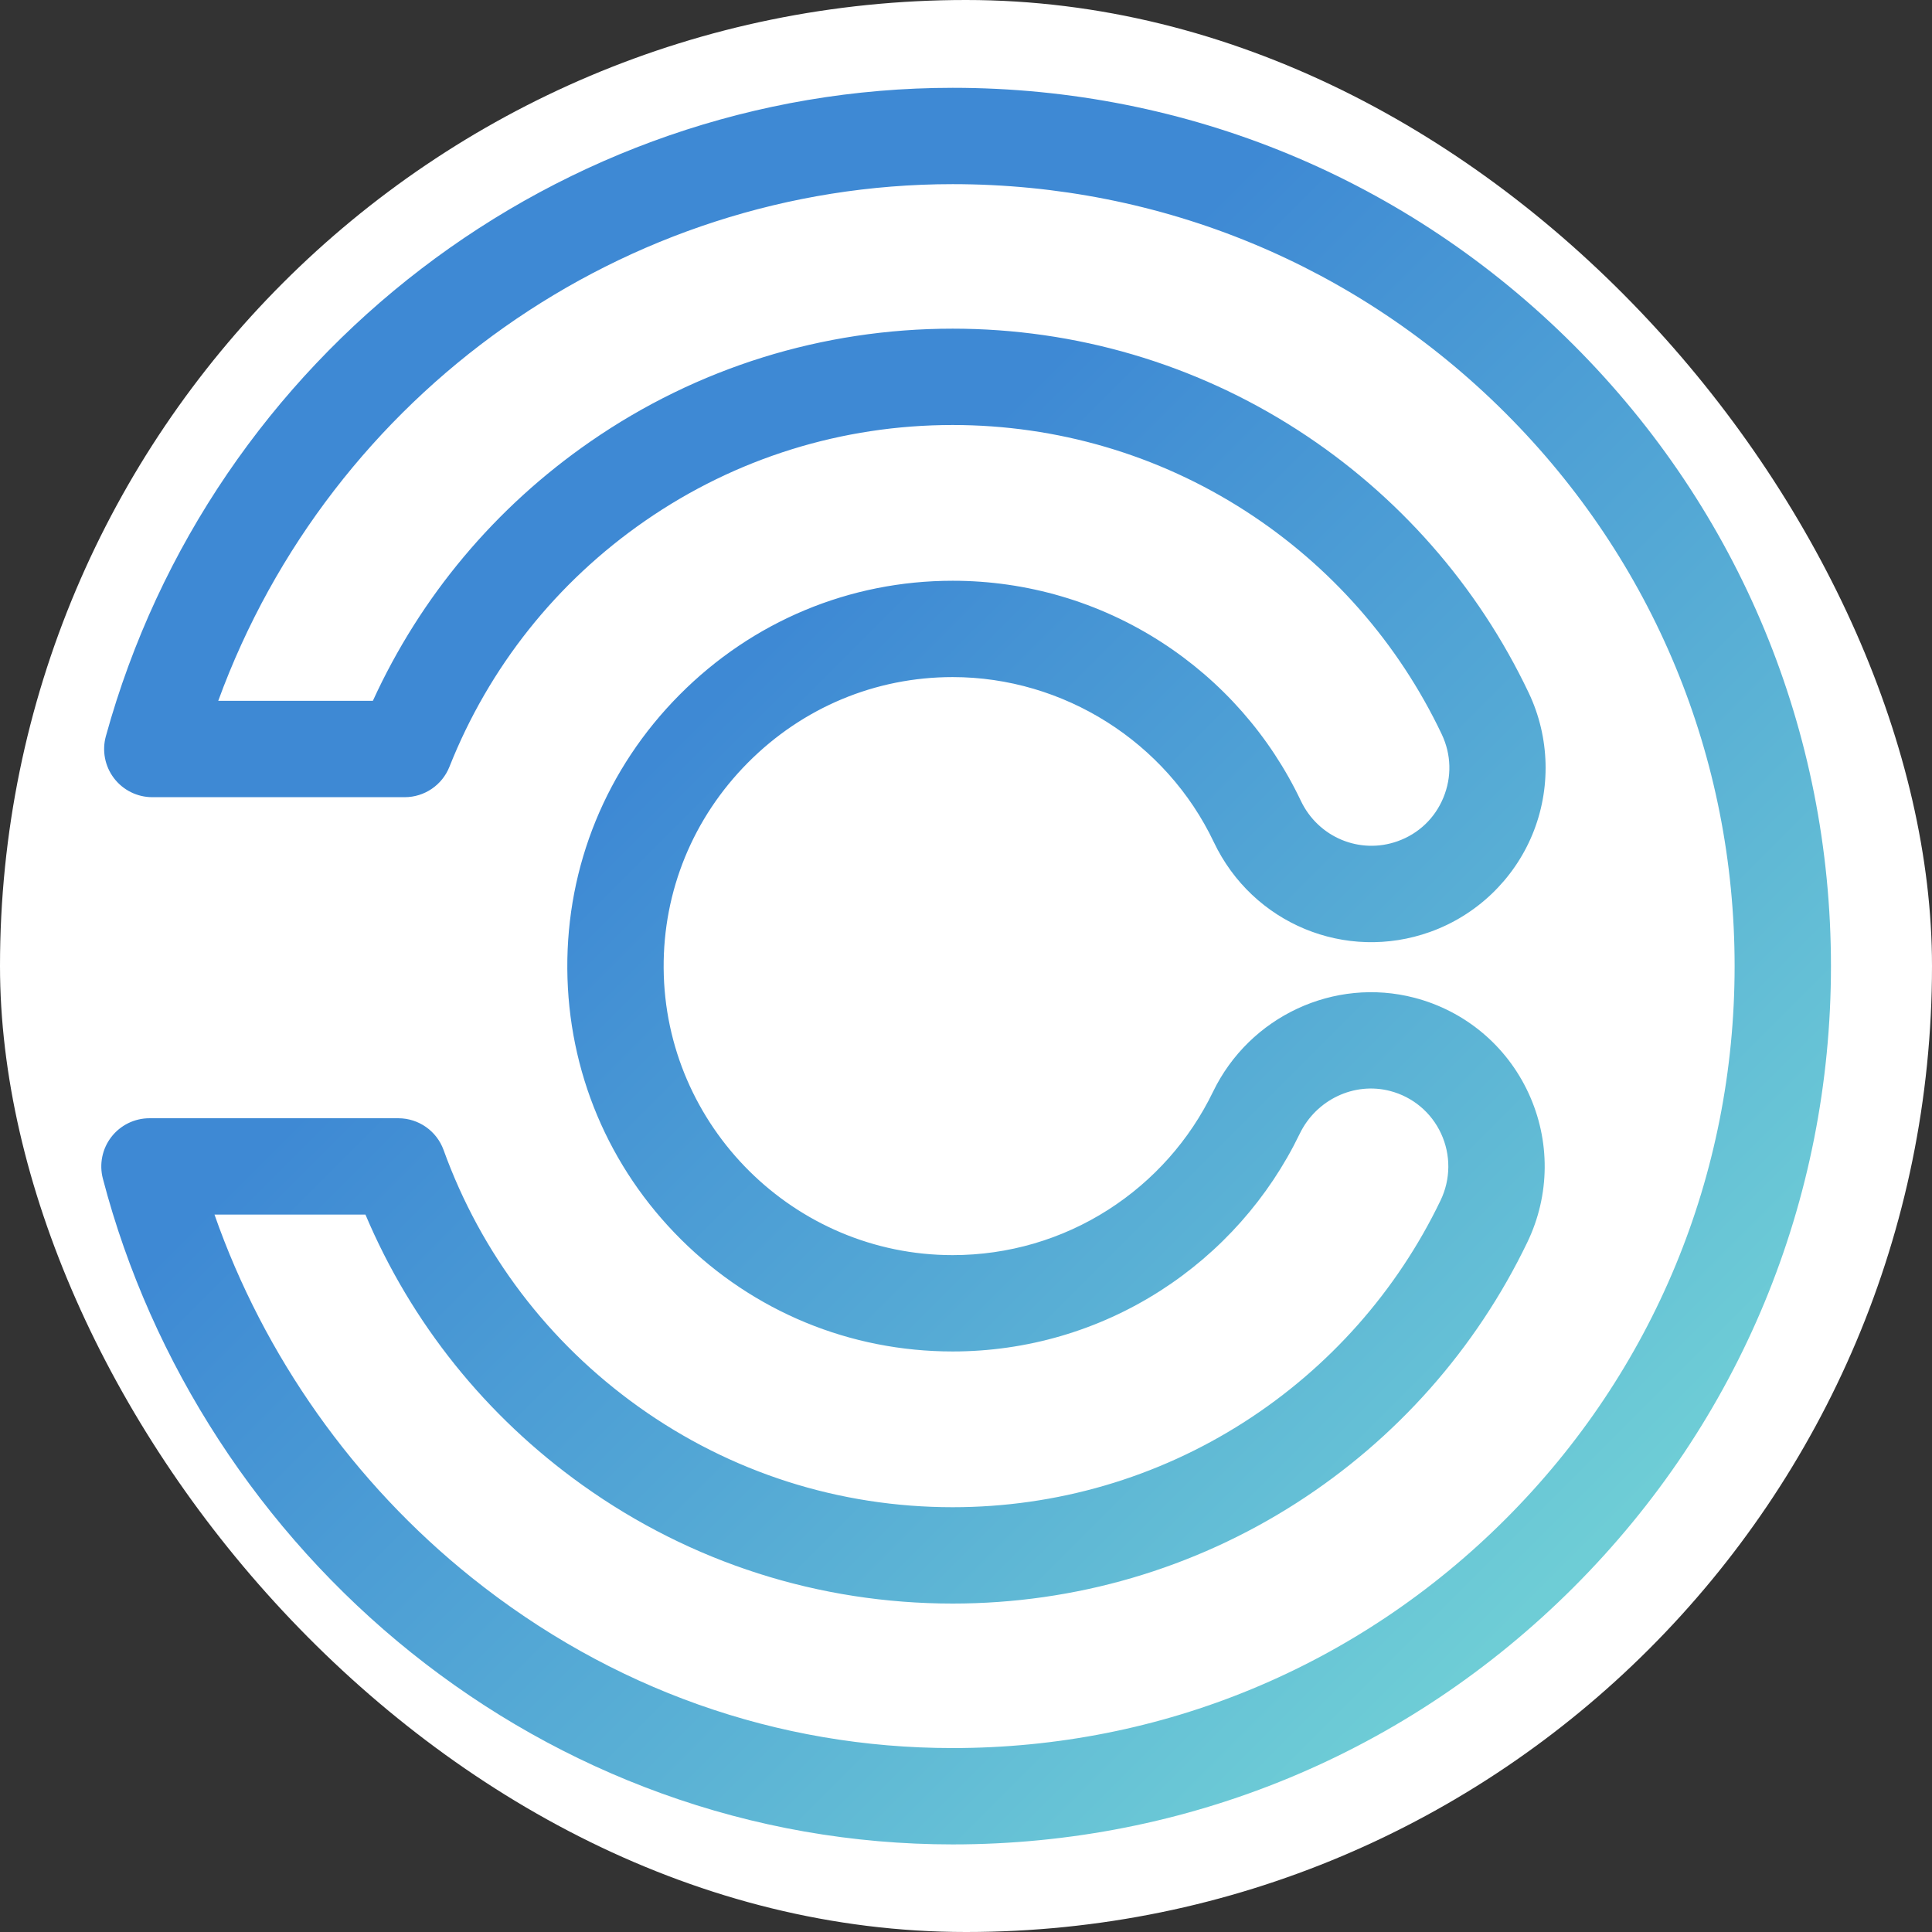 <svg width="250" height="250" viewBox="0 0 250 250" fill="none" xmlns="http://www.w3.org/2000/svg">
<rect x="0" y="0" width="250" height="250" fill="#333333" stroke="none"/>
<rect width="250" height="250" rx="125" fill="white"/>
<g clip-path="url(#clip0_242_94413)">
<path d="M123.274 238.666C110.366 238.666 97.674 236.439 85.55 232.046C73.901 227.826 63.022 221.703 53.215 213.848C33.744 198.252 19.572 176.469 13.31 152.51C12.822 150.642 13.227 148.653 14.407 147.124C15.588 145.596 17.41 144.701 19.341 144.701H51.54C54.166 144.701 56.51 146.346 57.402 148.815C62.247 162.222 70.971 173.709 82.628 182.036C94.534 190.539 108.589 195.033 123.274 195.033C136.712 195.033 149.764 191.218 161.019 184C171.986 176.967 180.763 167.058 186.402 155.346C187.725 152.599 187.751 149.44 186.474 146.681C185.206 143.942 182.804 141.934 179.882 141.173C175.241 139.961 170.322 142.289 168.186 146.704C164.164 155.019 157.918 162.051 150.124 167.04C142.111 172.169 132.827 174.879 123.274 174.879C110.016 174.879 97.535 169.734 88.13 160.39C78.73 151.051 73.502 138.613 73.41 125.367C73.317 112.023 78.474 99.43 87.929 89.91C97.381 80.392 109.935 75.149 123.274 75.149H123.274C132.885 75.149 142.218 77.891 150.263 83.078C158.091 88.125 164.339 95.23 168.33 103.625C170.581 108.358 175.968 110.605 180.861 108.85C183.574 107.878 185.673 105.876 186.773 103.213C187.878 100.538 187.8 97.624 186.557 95.006C180.951 83.208 172.172 73.221 161.169 66.125C149.879 58.844 136.775 54.995 123.274 54.995C108.965 54.995 95.207 59.281 83.488 67.389C72.031 75.316 63.272 86.322 58.158 99.219C57.216 101.595 54.919 103.155 52.364 103.155H19.708C17.762 103.155 15.928 102.246 14.749 100.698C13.57 99.15 13.182 97.141 13.699 95.265C27.316 45.865 72.375 11.363 123.274 11.363C153.632 11.363 182.172 23.185 203.638 44.651C225.103 66.117 236.925 94.657 236.925 125.015C236.925 155.372 225.103 183.912 203.638 205.378C182.172 226.844 153.632 238.666 123.274 238.666ZM27.755 157.167C34.151 175.448 45.76 191.903 61.009 204.118C79.043 218.564 100.574 226.199 123.274 226.199C150.302 226.199 175.711 215.674 194.823 196.563C213.934 177.452 224.459 152.042 224.459 125.014C224.459 97.987 213.934 72.577 194.823 53.466C175.711 34.355 150.302 23.829 123.274 23.829C80.725 23.829 42.755 50.938 28.24 90.688H48.248C54.422 77.192 64.087 65.652 76.395 57.137C90.208 47.58 106.419 42.529 123.274 42.529C139.177 42.529 154.617 47.066 167.925 55.648C180.879 64.003 191.215 75.762 197.817 89.656C200.551 95.411 200.725 102.086 198.296 107.971C195.87 113.844 191.049 118.442 185.067 120.586C174.118 124.509 162.084 119.519 157.072 108.978C150.902 96.001 137.635 87.615 123.274 87.615C113.28 87.615 103.869 91.55 96.774 98.694C89.677 105.841 85.806 115.283 85.876 125.28C86.018 145.755 102.795 162.413 123.274 162.413C130.44 162.413 137.401 160.383 143.404 156.54C149.256 152.795 153.945 147.516 156.964 141.276C161.683 131.519 172.644 126.403 183.028 129.11C189.569 130.816 194.948 135.311 197.787 141.445C200.635 147.598 200.58 154.636 197.634 160.754C190.994 174.547 180.66 186.214 167.749 194.494C154.482 203.002 139.103 207.5 123.274 207.5C105.976 207.5 89.415 202.202 75.383 192.18C62.865 183.24 53.22 171.199 47.289 157.167H27.755V157.167Z" fill="url(#paint0_linear_242_94413)"/>
</g>
<defs>
<linearGradient id="paint0_linear_242_94413" x1="44.214" y1="45.53" x2="202.529" y2="203.846" gradientUnits="userSpaceOnUse">
<stop offset="0.294" stop-color="#3E89D4"/>
<stop offset="1" stop-color="#6ECDD6"/>
</linearGradient>
<clipPath id="clip0_242_94413">
<rect width="227.302" height="227.302" fill="white" transform="translate(11.365 11.363)"/>
</clipPath>
</defs>
</svg>

